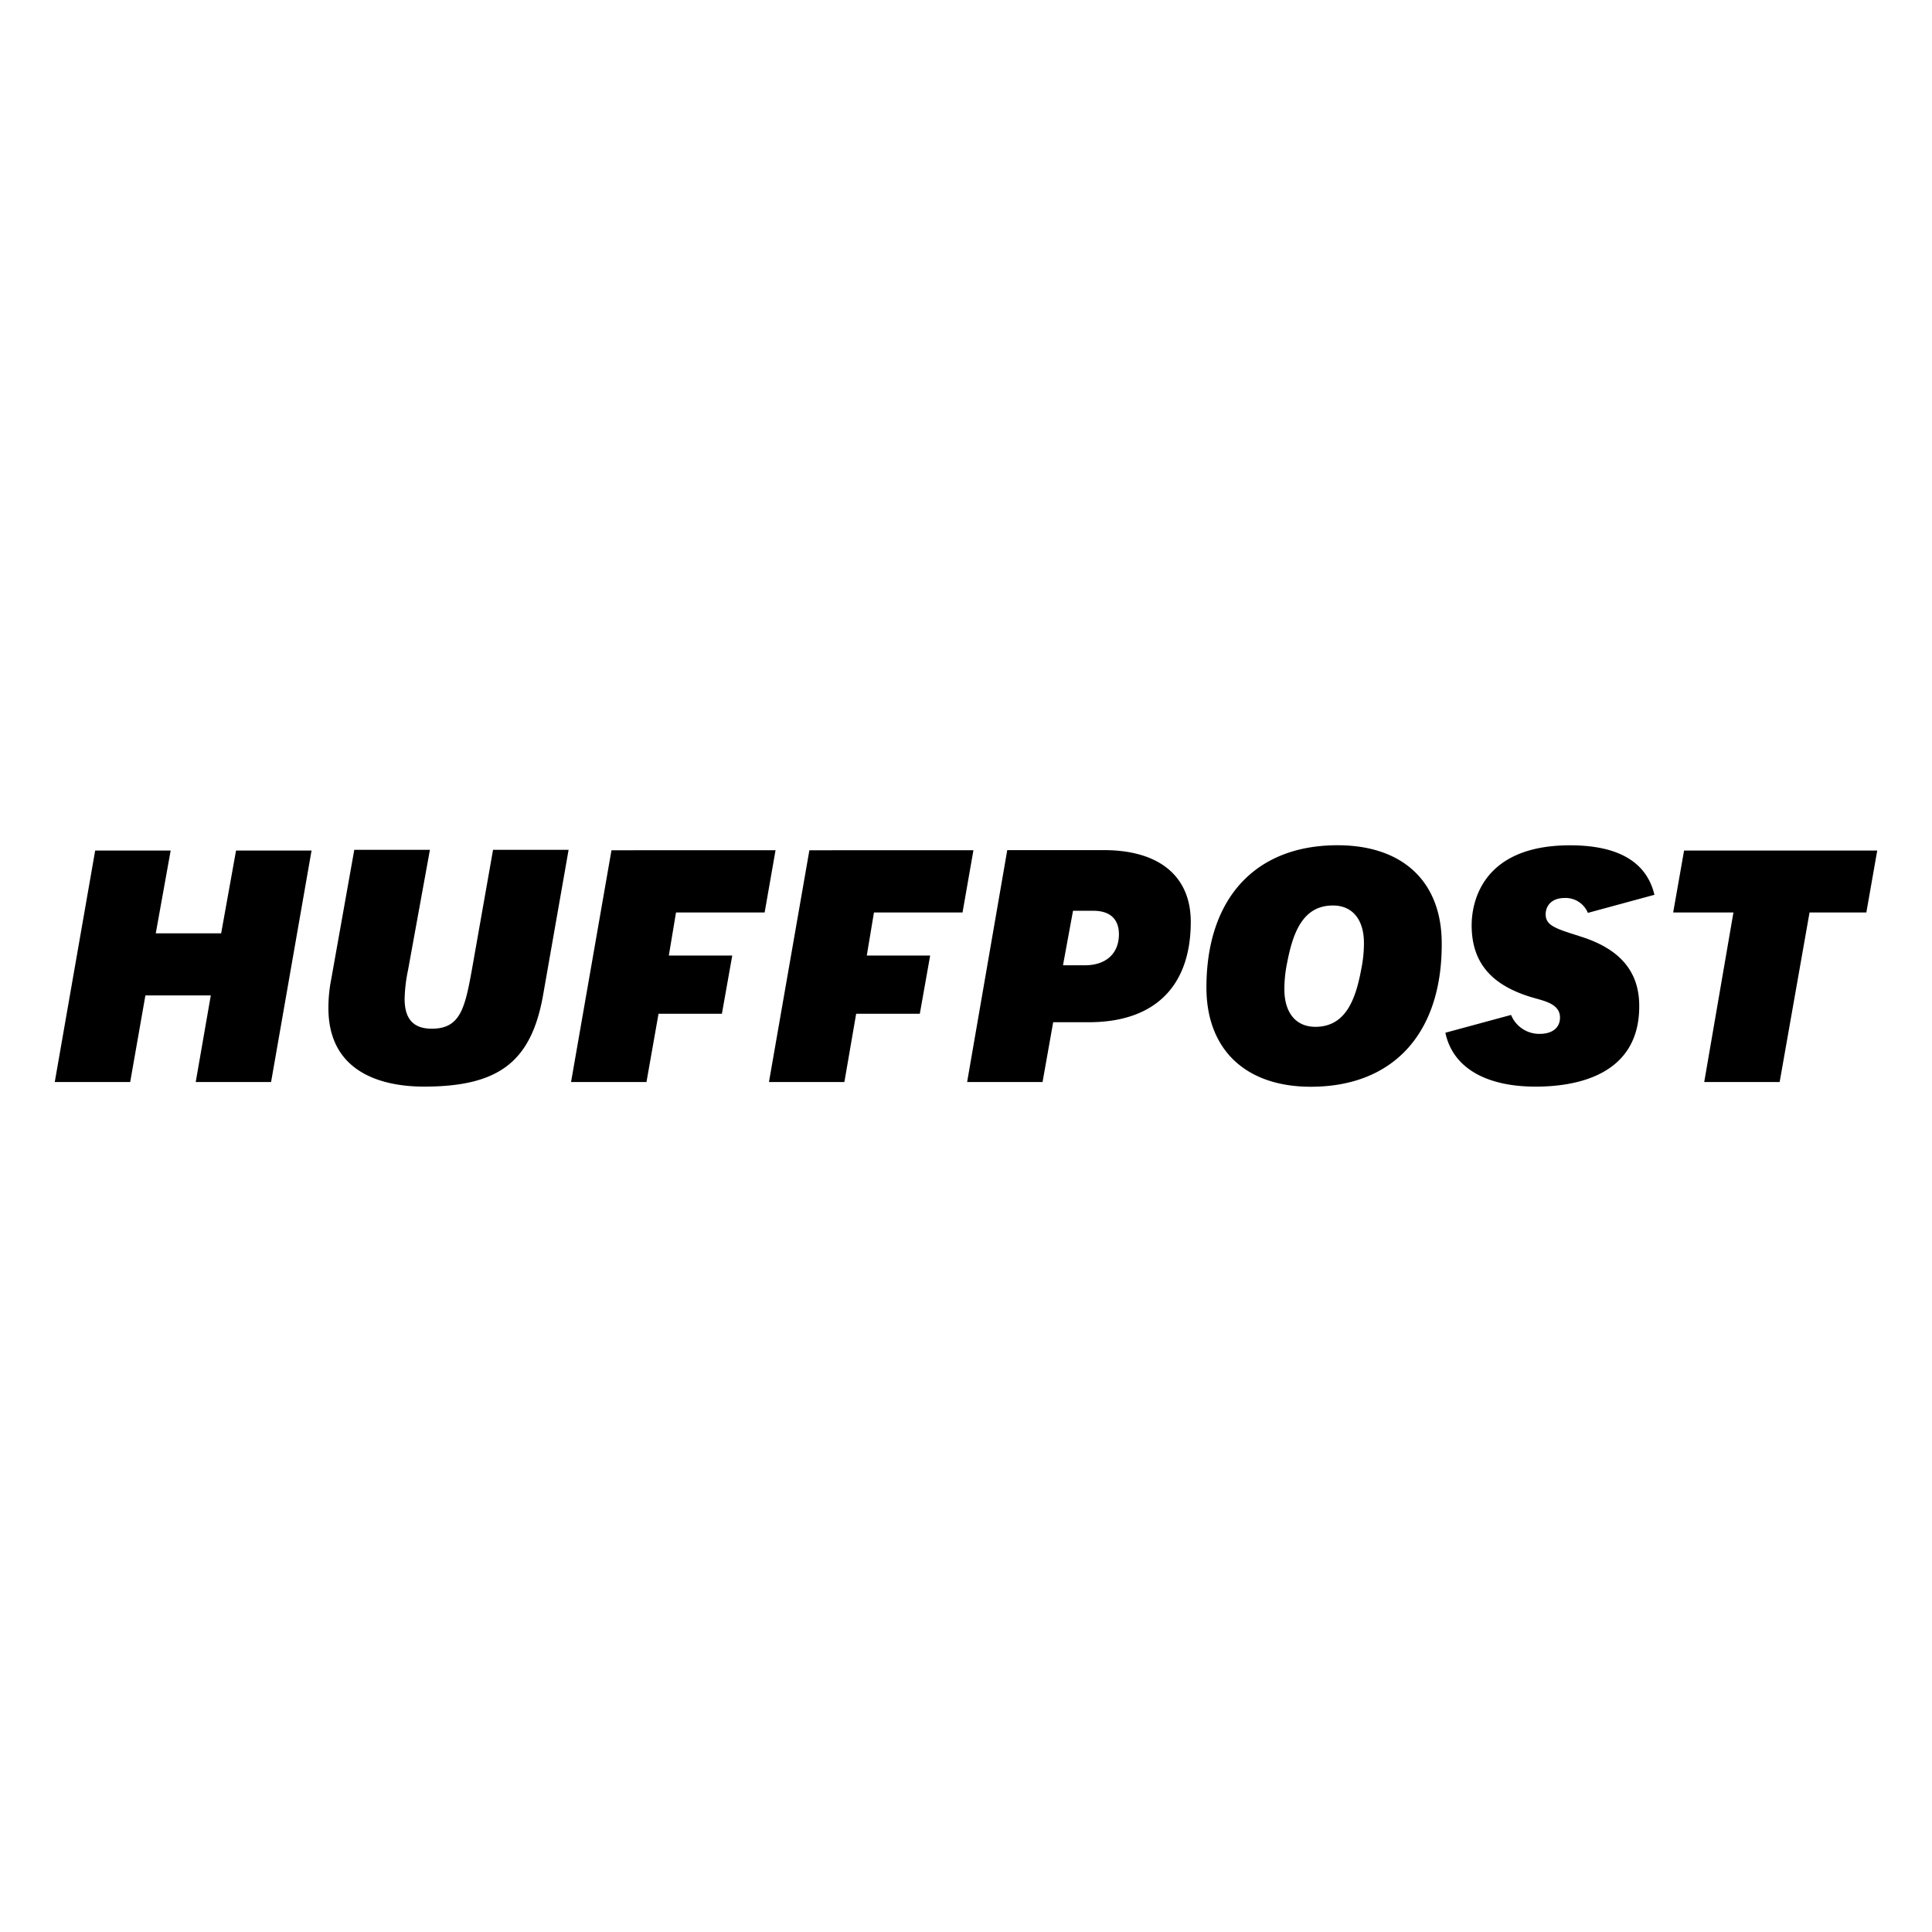<svg xmlns="http://www.w3.org/2000/svg" viewBox="0 0 320 60" height="1em" width="1em">
  <path d="M32.417 49.215H44.9l6.703-38.34H39.097L36.63 24.588H25.8l2.468-13.712H15.765L9.07 49.215h12.493l2.52-14.344h10.832zm26.25-38.385l-3.8 21.33a24.5 24.5 0 0 0-.472 4.799c0 11.305 9.903 13.018 15.822 13.018 12.447 0 17.818-4.136 19.76-15.296l4.2-23.92H81.664l-3.542 20.072c-1.143 6.27-1.95 9.552-6.604 9.552-3.047 0-4.5-1.615-4.5-4.944a25.78 25.78 0 0 1 .571-4.799l3.618-19.882h-12.53zm101.52 38.385h12.493l1.76-9.903h5.888c10.878 0 16.9-5.888 16.9-16.63 0-7.557-5.226-11.876-14.397-11.876h-15.997zm19.478-19.333h-3.6l1.66-9.027h3.375c2.758 0 4.228 1.38 4.228 3.893 0 3.184-2.14 5.134-5.652 5.134zM221.523 10c-13.6 0-21.7 8.8-21.7 23.56 0 10.26 6.46 16.44 17.292 16.44 13.582 0 21.68-8.768 21.68-23.56.07-10.345-6.384-16.44-17.26-16.44zm-3.656 30.074c-3.23 0-5.134-2.33-5.134-6.224.001-1.42.144-2.836.427-4.228.952-5.035 2.567-9.644 7.618-9.644 3.23 0 5.134 2.33 5.134 6.224-.001 1.42-.144 2.836-.427 4.228-.922 5-2.537 9.644-7.618 9.644zm64.407 9.14h12.493l4.95-28.078h9.408l1.805-10.26h-31.994l-1.805 10.26h9.98zM261.57 25.037c-3.946-1.234-5.56-1.76-5.56-3.6 0-1.234.807-2.704 3.184-2.704a3.99 3.99 0 0 1 3.809 2.468l11.023-2.994c-1.29-5.417-5.95-8.197-13.98-8.197-15.098 0-16.294 10.14-16.294 13.232 0 6.27 3.33 10.116 10.55 12.112 1.897.526 4.083 1.1 4.083 3.184 0 1.66-1.234 2.704-3.375 2.704-2.072.025-3.948-1.22-4.73-3.138l-10.878 2.948c1.188 5.698 6.56 8.928 14.96 8.928 6.414 0 17.147-1.714 17.147-13.3.03-5.8-3.245-9.6-9.94-11.632zM101.28 10.83l-6.696 38.385h12.493l1.996-11.305h10.497l1.714-9.644H110.78l1.188-7.13h14.68l1.805-10.307zm32.78 0l-6.696 38.385h12.493l1.95-11.305h10.543l1.714-9.644h-10.497l1.188-7.13h14.67l1.805-10.307z"/>
</svg>
